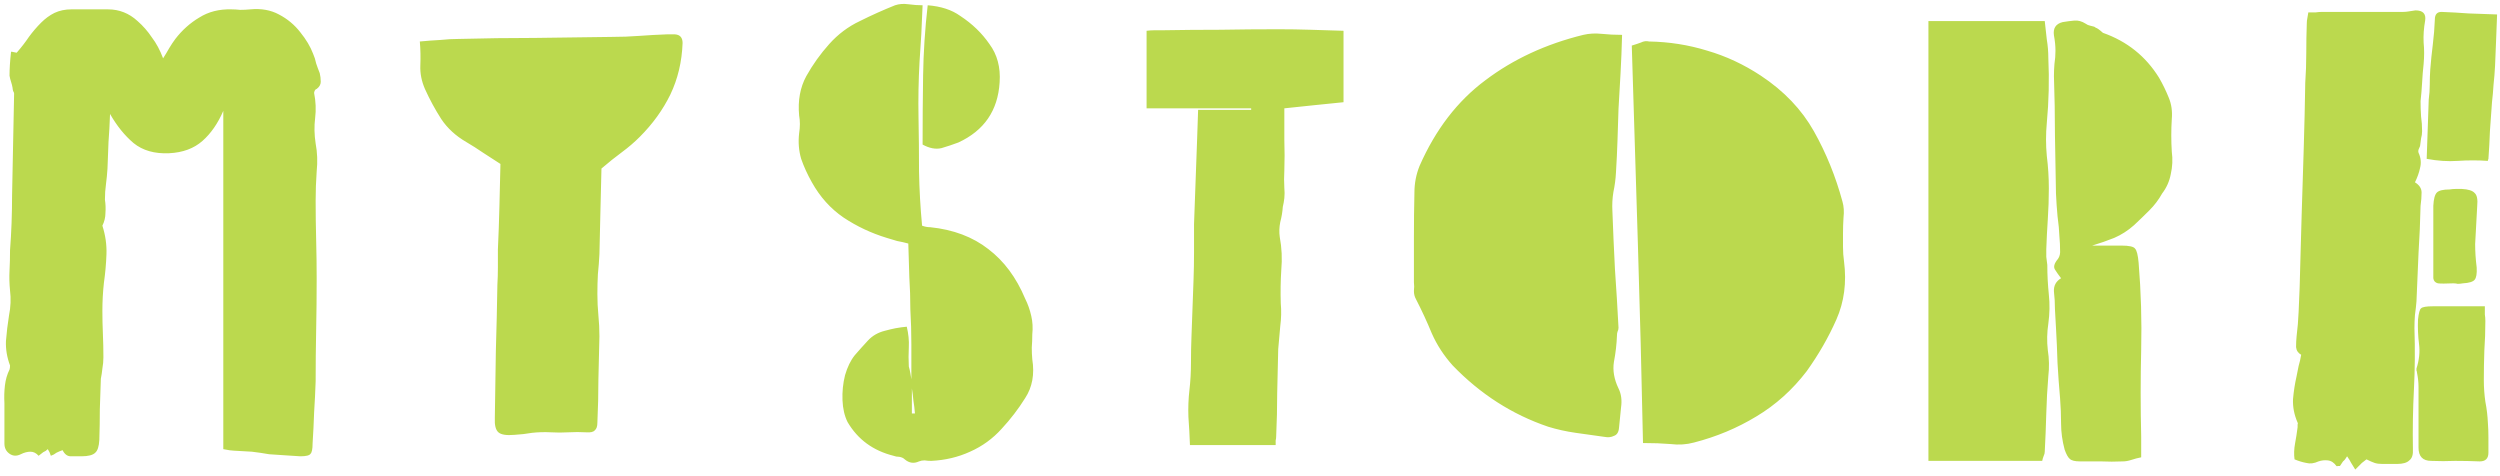 <svg width="294" height="56" viewBox="0 0 294 56" fill="none" xmlns="http://www.w3.org/2000/svg">
<path d="M36.82 6.32C36.98 6.68 37.1 7.06 37.18 7.46C37.3 7.82 37.44 8.2 37.6 8.6C37.68 8.92 37.72 9.26 37.72 9.62C37.72 9.94 37.56 10.22 37.24 10.46C37.12 10.5 37.04 10.58 37 10.7C36.96 10.78 36.94 10.86 36.94 10.94C37.14 11.94 37.18 12.92 37.06 13.88C36.94 14.84 36.96 15.84 37.12 16.88C37.32 17.92 37.36 19.02 37.24 20.18C37.16 21.3 37.12 22.44 37.12 23.6C37.12 25.12 37.14 26.66 37.18 28.22C37.22 29.74 37.24 31.26 37.24 32.78C37.24 34.82 37.22 36.84 37.18 38.84C37.14 40.84 37.12 42.84 37.12 44.84C37.08 46.04 37.02 47.26 36.94 48.5C36.9 49.7 36.84 50.92 36.76 52.16C36.76 52.8 36.68 53.2 36.52 53.36C36.4 53.56 36 53.66 35.32 53.66C34.68 53.62 34.06 53.58 33.46 53.54C32.9 53.5 32.3 53.46 31.66 53.42C30.98 53.3 30.3 53.2 29.62 53.12C28.94 53.08 28.24 53.04 27.52 53C27.28 53 26.86 52.94 26.26 52.82V13.04C25.62 14.52 24.8 15.7 23.8 16.58C22.8 17.46 21.5 17.94 19.9 18.02C18.18 18.1 16.78 17.7 15.7 16.82C14.66 15.94 13.74 14.8 12.94 13.4C12.9 14.56 12.84 15.66 12.76 16.7C12.72 17.74 12.68 18.78 12.64 19.82C12.6 20.46 12.54 21.08 12.46 21.68C12.38 22.24 12.34 22.84 12.34 23.48C12.42 24 12.44 24.52 12.4 25.04C12.4 25.56 12.28 26.06 12.04 26.54C12.4 27.66 12.56 28.78 12.52 29.9C12.48 31.02 12.38 32.14 12.22 33.26C12.1 34.34 12.04 35.44 12.04 36.56C12.04 37.44 12.06 38.34 12.1 39.26C12.14 40.18 12.16 41.1 12.16 42.02C12.16 42.46 12.12 42.9 12.04 43.34C12 43.74 11.94 44.14 11.86 44.54C11.82 45.74 11.78 46.94 11.74 48.14C11.74 49.34 11.72 50.54 11.68 51.74C11.64 52.5 11.48 53 11.2 53.24C10.92 53.52 10.38 53.66 9.58 53.66C9.18 53.66 8.76 53.66 8.32 53.66C7.92 53.66 7.6 53.42 7.36 52.94C7.12 53.02 6.88 53.12 6.64 53.24C6.44 53.4 6.22 53.52 5.98 53.6C5.9 53.32 5.78 53.06 5.62 52.82C5.46 52.98 5.28 53.1 5.08 53.18C4.92 53.3 4.74 53.44 4.54 53.6C4.26 53.28 3.94 53.12 3.58 53.12C3.22 53.12 2.84 53.22 2.44 53.42C1.96 53.66 1.52 53.64 1.12 53.36C0.72 53.08 0.52 52.68 0.52 52.16V47.42C0.48 46.7 0.5 46 0.58 45.32C0.66 44.64 0.84 44.02 1.12 43.46C1.16 43.34 1.18 43.18 1.18 42.98C0.82 42.02 0.66 41.06 0.7 40.1C0.78 39.1 0.9 38.1 1.06 37.1C1.26 36.1 1.3 35.12 1.18 34.16C1.1 33.36 1.08 32.58 1.12 31.82C1.16 31.06 1.18 30.26 1.18 29.42C1.26 28.38 1.32 27.32 1.36 26.24C1.4 25.12 1.42 24.04 1.42 23C1.46 21 1.5 19 1.54 17C1.58 15 1.62 13 1.66 11C1.66 10.92 1.62 10.82 1.54 10.7C1.5 10.54 1.48 10.42 1.48 10.34C1.44 10.1 1.38 9.86 1.3 9.62C1.22 9.38 1.16 9.14 1.12 8.9C1.12 8.1 1.18 7.16 1.3 6.08C1.38 6.08 1.5 6.1 1.66 6.14C1.82 6.18 1.92 6.2 1.96 6.2C2.52 5.56 3 4.94 3.4 4.34C3.84 3.74 4.32 3.18 4.84 2.66C5.32 2.18 5.84 1.8 6.4 1.52C7 1.24 7.66 1.1 8.38 1.1H12.7C14.02 1.1 15.18 1.56 16.18 2.48C16.82 3.04 17.38 3.68 17.86 4.4C18.38 5.08 18.82 5.9 19.18 6.86C19.46 6.42 19.7 6.02 19.9 5.66C20.14 5.26 20.38 4.9 20.62 4.58C21.42 3.54 22.36 2.7 23.44 2.06C24.52 1.38 25.78 1.06 27.22 1.1C27.54 1.1 27.88 1.12 28.24 1.16C28.64 1.16 29.04 1.14 29.44 1.1C30.72 0.98 31.84 1.18 32.8 1.7C33.8 2.22 34.64 2.92 35.32 3.8C36 4.64 36.5 5.48 36.82 6.32ZM79.372 4.04C79.972 4.08 80.272 4.42 80.272 5.06C80.192 7.26 79.712 9.28 78.832 11.12C77.952 12.92 76.752 14.58 75.232 16.1C74.592 16.74 73.892 17.34 73.132 17.9C72.372 18.46 71.572 19.1 70.732 19.82C70.692 21.38 70.652 23.02 70.612 24.74C70.572 26.42 70.532 28.14 70.492 29.9C70.452 30.7 70.392 31.48 70.312 32.24C70.272 33 70.252 33.78 70.252 34.58C70.252 35.42 70.292 36.26 70.372 37.1C70.452 37.9 70.492 38.72 70.492 39.56C70.452 41.24 70.412 42.92 70.372 44.6C70.372 46.28 70.332 47.98 70.252 49.7C70.252 50.14 70.152 50.44 69.952 50.6C69.792 50.8 69.452 50.88 68.932 50.84C68.252 50.8 67.552 50.8 66.832 50.84C66.152 50.88 65.472 50.88 64.792 50.84C64.032 50.8 63.292 50.82 62.572 50.9C61.892 51.02 61.192 51.1 60.472 51.14C59.552 51.22 58.932 51.12 58.612 50.84C58.292 50.56 58.152 50 58.192 49.16C58.232 46.56 58.272 43.94 58.312 41.3C58.392 38.66 58.452 36.06 58.492 33.5C58.532 32.82 58.552 32.14 58.552 31.46C58.552 30.78 58.552 30.08 58.552 29.36C58.632 27.64 58.692 25.94 58.732 24.26C58.772 22.58 58.812 20.92 58.852 19.28C58.172 18.84 57.492 18.4 56.812 17.96C56.172 17.52 55.512 17.1 54.832 16.7C53.592 15.98 52.612 15.08 51.892 14C51.172 12.88 50.532 11.7 49.972 10.46C49.572 9.54 49.392 8.62 49.432 7.7C49.472 6.74 49.452 5.8 49.372 4.88C50.212 4.8 51.012 4.74 51.772 4.7C52.532 4.62 53.252 4.58 53.932 4.58C56.932 4.5 59.932 4.46 62.932 4.46C65.932 4.42 68.932 4.38 71.932 4.34C73.052 4.34 74.132 4.3 75.172 4.22C76.252 4.14 77.332 4.08 78.412 4.04H79.372ZM95.477 21.44C94.957 20.52 94.537 19.6 94.217 18.68C93.937 17.72 93.857 16.72 93.977 15.68C94.097 14.92 94.097 14.22 93.977 13.58C93.817 11.82 94.097 10.28 94.817 8.96C95.577 7.6 96.477 6.34 97.517 5.18C98.557 4.02 99.757 3.12 101.117 2.48C102.477 1.8 103.857 1.18 105.257 0.62C105.737 0.46 106.257 0.42 106.817 0.5C107.417 0.58 107.977 0.62 108.497 0.62C108.417 2.9 108.297 5.12 108.137 7.28C108.017 9.44 107.977 11.62 108.017 13.82C108.057 15.9 108.077 18.02 108.077 20.18C108.117 22.3 108.237 24.42 108.437 26.54C108.757 26.66 109.077 26.72 109.397 26.72C112.117 27 114.397 27.86 116.237 29.3C118.077 30.7 119.517 32.64 120.557 35.12C120.877 35.76 121.117 36.44 121.277 37.16C121.437 37.84 121.477 38.56 121.397 39.32C121.397 39.84 121.377 40.36 121.337 40.88C121.337 41.36 121.357 41.82 121.397 42.26C121.677 44.02 121.397 45.54 120.557 46.82C119.757 48.1 118.837 49.3 117.797 50.42C116.757 51.58 115.517 52.48 114.077 53.12C112.677 53.76 111.157 54.12 109.517 54.2C109.237 54.2 108.977 54.18 108.737 54.14C108.497 54.14 108.277 54.18 108.077 54.26C107.477 54.54 106.917 54.46 106.397 54.02C106.237 53.86 106.017 53.76 105.737 53.72C105.497 53.72 105.277 53.68 105.077 53.6C102.677 53 100.877 51.68 99.677 49.64C99.317 48.92 99.117 48.06 99.077 47.06C99.037 46.06 99.137 45.08 99.377 44.12C99.657 43.16 100.037 42.38 100.517 41.78C101.037 41.18 101.557 40.6 102.077 40.04C102.597 39.48 103.257 39.1 104.057 38.9C104.497 38.78 104.917 38.68 105.317 38.6C105.757 38.52 106.197 38.46 106.637 38.42C106.837 39.26 106.917 40.06 106.877 40.82C106.837 41.58 106.837 42.34 106.877 43.1C106.957 43.38 107.017 43.64 107.057 43.88C107.097 44.12 107.137 44.36 107.177 44.6C107.177 43.24 107.177 41.88 107.177 40.52C107.177 39.12 107.137 37.74 107.057 36.38C107.057 35.1 107.017 33.84 106.937 32.6C106.897 31.32 106.857 30 106.817 28.64C106.377 28.52 105.937 28.42 105.497 28.34C105.097 28.22 104.697 28.1 104.297 27.98C102.457 27.42 100.757 26.62 99.197 25.58C97.677 24.54 96.437 23.16 95.477 21.44ZM109.097 0.62C110.657 0.74 111.937 1.16 112.937 1.88C114.337 2.8 115.477 3.9 116.357 5.18C117.277 6.42 117.677 7.92 117.557 9.68C117.357 13 115.737 15.36 112.697 16.76C112.057 17 111.397 17.22 110.717 17.42C110.037 17.58 109.297 17.44 108.497 17C108.497 14.32 108.517 11.62 108.557 8.9C108.597 6.18 108.777 3.42 109.097 0.62ZM107.237 48.62H107.597C107.557 48.1 107.497 47.6 107.417 47.12C107.377 46.64 107.317 46.16 107.237 45.68V48.62ZM150.078 51.32C150.078 51.48 150.058 51.64 150.018 51.8C150.018 51.96 150.018 52.14 150.018 52.34H139.938C139.898 51.22 139.838 50.12 139.758 49.04C139.718 47.96 139.758 46.9 139.878 45.86C139.998 44.82 140.058 43.76 140.058 42.68C140.058 41.6 140.078 40.56 140.118 39.56C140.158 38.44 140.198 37.34 140.238 36.26C140.278 35.14 140.318 34.04 140.358 32.96C140.398 31.88 140.418 30.78 140.418 29.66C140.418 28.54 140.418 27.44 140.418 26.36C140.458 25.28 140.498 24.18 140.538 23.06C140.578 21.94 140.618 20.84 140.658 19.76C140.698 18.64 140.738 17.54 140.778 16.46C140.818 15.34 140.858 14.16 140.898 12.92H147.138V12.74H134.838V3.62C135.158 3.58 135.458 3.56 135.738 3.56C136.058 3.56 136.358 3.56 136.638 3.56C138.918 3.52 141.198 3.5 143.478 3.5C145.758 3.46 148.038 3.44 150.318 3.44C151.598 3.44 152.858 3.46 154.098 3.5C155.378 3.54 156.678 3.58 157.998 3.62V12.02C156.838 12.14 155.658 12.26 154.458 12.38C153.298 12.5 152.158 12.62 151.038 12.74C151.038 13.98 151.038 15.22 151.038 16.46C151.078 17.66 151.078 18.86 151.038 20.06C150.998 20.74 150.998 21.42 151.038 22.1C151.078 22.5 151.078 22.9 151.038 23.3C150.998 23.66 150.938 24 150.858 24.32C150.818 24.92 150.718 25.52 150.558 26.12C150.438 26.72 150.418 27.3 150.498 27.86C150.738 29.14 150.798 30.44 150.678 31.76C150.598 33.04 150.578 34.34 150.618 35.66C150.698 36.54 150.678 37.44 150.558 38.36C150.478 39.28 150.398 40.18 150.318 41.06C150.278 42.82 150.238 44.54 150.198 46.22C150.198 47.9 150.158 49.6 150.078 51.32ZM182.057 50.18C177.817 48.74 174.077 46.34 170.837 42.98C169.797 41.82 168.977 40.56 168.377 39.2C167.817 37.84 167.197 36.5 166.517 35.18C166.357 34.9 166.277 34.58 166.277 34.22C166.317 33.86 166.317 33.52 166.277 33.2C166.277 31.44 166.277 29.68 166.277 27.92C166.277 26.12 166.297 24.36 166.337 22.64C166.337 21.56 166.537 20.52 166.937 19.52C168.817 15.24 171.397 11.88 174.677 9.44C177.957 6.96 181.797 5.18 186.197 4.1C186.877 3.94 187.597 3.9 188.357 3.98C189.117 4.06 189.917 4.1 190.757 4.1C190.717 5.66 190.657 7.16 190.577 8.6C190.497 10 190.417 11.4 190.337 12.8C190.297 14.04 190.257 15.28 190.217 16.52C190.177 17.76 190.117 19.02 190.037 20.3C189.997 21.06 189.897 21.82 189.737 22.58C189.617 23.3 189.577 24.04 189.617 24.8C189.697 27.04 189.797 29.32 189.917 31.64C190.077 33.92 190.217 36.22 190.337 38.54C190.337 38.7 190.297 38.86 190.217 39.02C190.177 39.14 190.157 39.28 190.157 39.44C190.117 40.48 189.997 41.52 189.797 42.56C189.637 43.56 189.817 44.6 190.337 45.68C190.657 46.32 190.757 47.06 190.637 47.9C190.557 48.74 190.477 49.54 190.397 50.3C190.357 50.82 190.157 51.14 189.797 51.26C189.477 51.42 189.117 51.46 188.717 51.38C187.597 51.22 186.457 51.06 185.297 50.9C184.177 50.74 183.097 50.5 182.057 50.18ZM216.737 27.44C216.737 27.96 216.737 28.5 216.737 29.06C216.737 29.62 216.777 30.18 216.857 30.74C217.177 33.22 216.877 35.5 215.957 37.58C215.037 39.66 213.877 41.68 212.477 43.64C210.797 45.84 208.817 47.62 206.537 48.98C204.297 50.34 201.857 51.36 199.217 52.04C198.337 52.28 197.417 52.34 196.457 52.22C195.497 52.14 194.417 52.1 193.217 52.1C193.057 44.3 192.857 36.52 192.617 28.76C192.377 21 192.137 13.2 191.897 5.36C192.297 5.24 192.657 5.12 192.977 5C193.297 4.84 193.617 4.8 193.937 4.88C196.297 4.92 198.577 5.28 200.777 5.96C202.977 6.6 205.077 7.58 207.077 8.9C209.797 10.7 211.877 12.88 213.317 15.44C214.757 18 215.877 20.76 216.677 23.72C216.837 24.28 216.877 24.9 216.797 25.58C216.757 26.22 216.737 26.84 216.737 27.44ZM253.903 9.14C254.343 9.9 254.723 10.68 255.043 11.48C255.363 12.24 255.483 13.08 255.403 14C255.363 14.64 255.343 15.28 255.343 15.92C255.343 16.56 255.363 17.2 255.403 17.84C255.523 18.72 255.483 19.6 255.283 20.48C255.123 21.32 254.783 22.08 254.263 22.76C253.863 23.48 253.363 24.14 252.763 24.74C252.163 25.34 251.563 25.92 250.963 26.48C250.243 27.12 249.463 27.62 248.623 27.98C247.823 28.3 246.963 28.6 246.043 28.88H249.463C250.383 28.88 250.923 29 251.083 29.24C251.283 29.44 251.423 30 251.503 30.92C251.783 34.32 251.883 37.72 251.803 41.12C251.723 44.52 251.723 47.92 251.803 51.32V53.78C251.403 53.86 251.023 53.96 250.663 54.08C250.303 54.2 249.963 54.26 249.643 54.26C248.763 54.3 247.903 54.3 247.063 54.26C246.263 54.26 245.443 54.26 244.603 54.26C244.003 54.26 243.603 54.16 243.403 53.96C243.203 53.8 243.003 53.44 242.803 52.88C242.523 51.84 242.383 50.82 242.383 49.82C242.383 48.82 242.343 47.82 242.263 46.82C242.143 45.46 242.043 44.08 241.963 42.68C241.923 41.28 241.863 39.9 241.783 38.54C241.743 37.78 241.703 37.06 241.663 36.38C241.663 35.66 241.623 34.96 241.543 34.28C241.503 33.6 241.783 33.08 242.383 32.72C242.103 32.36 241.863 32.02 241.663 31.7C241.463 31.38 241.583 30.96 242.023 30.44C242.223 30.16 242.303 29.8 242.263 29.36C242.263 28.88 242.243 28.44 242.203 28.04C242.163 27.12 242.083 26.24 241.963 25.4C241.883 24.52 241.823 23.64 241.783 22.76C241.743 20.48 241.703 18.2 241.663 15.92C241.663 13.6 241.623 11.28 241.543 8.96C241.543 8.48 241.563 8 241.603 7.52C241.683 7 241.723 6.48 241.723 5.96C241.723 5.4 241.663 4.8 241.543 4.16C241.423 3.32 241.763 2.8 242.563 2.6C243.043 2.52 243.503 2.46 243.943 2.42C244.383 2.38 244.823 2.5 245.263 2.78C245.423 2.9 245.603 2.98 245.803 3.02C246.003 3.06 246.163 3.1 246.283 3.14C246.283 3.14 246.343 3.18 246.463 3.26C246.623 3.3 246.903 3.5 247.303 3.86C250.143 4.86 252.343 6.62 253.903 9.14ZM240.763 31.16C240.763 32.32 240.823 33.48 240.943 34.64C241.063 35.76 241.043 36.9 240.883 38.06C240.723 39.1 240.703 40.14 240.823 41.18C240.983 42.18 241.003 43.2 240.883 44.24C240.763 45.68 240.683 47.14 240.643 48.62C240.603 50.1 240.543 51.6 240.463 53.12C240.463 53.28 240.423 53.44 240.343 53.6C240.263 53.8 240.203 54 240.163 54.2H226.783V2.48H240.463C240.543 3.2 240.623 3.92 240.703 4.64C240.823 5.36 240.883 6.08 240.883 6.8C241.003 9.36 240.943 11.92 240.703 14.48C240.583 15.76 240.583 17.04 240.703 18.32C240.863 19.6 240.943 20.88 240.943 22.16C240.943 23.36 240.903 24.56 240.823 25.76C240.743 26.96 240.683 28.14 240.643 29.3C240.643 29.58 240.643 29.88 240.643 30.2C240.683 30.52 240.723 30.84 240.763 31.16ZM284.658 24.2C284.618 26.04 284.538 27.9 284.418 29.78C284.338 31.66 284.258 33.54 284.178 35.42C284.138 35.94 284.078 36.48 283.998 37.04C283.958 37.56 283.938 38.08 283.938 38.6C284.018 41.04 283.998 43.44 283.878 45.8C283.758 48.12 283.718 50.46 283.758 52.82C283.798 53.46 283.658 53.9 283.338 54.14C283.058 54.42 282.578 54.56 281.898 54.56C281.098 54.56 280.518 54.56 280.158 54.56C279.798 54.56 279.498 54.52 279.258 54.44C279.018 54.36 278.698 54.22 278.298 54.02C278.138 54.14 277.958 54.28 277.758 54.44C277.558 54.64 277.298 54.9 276.978 55.22C276.818 54.98 276.658 54.72 276.498 54.44C276.378 54.2 276.218 53.94 276.018 53.66C275.858 53.94 275.698 54.14 275.538 54.26C275.418 54.42 275.298 54.6 275.178 54.8C275.138 54.8 275.058 54.8 274.938 54.8C274.858 54.84 274.798 54.84 274.758 54.8C274.478 54.4 274.138 54.18 273.738 54.14C273.378 54.1 273.018 54.14 272.658 54.26C272.138 54.5 271.658 54.56 271.218 54.44C270.778 54.36 270.318 54.22 269.838 54.02C269.758 53.42 269.778 52.8 269.898 52.16C270.018 51.52 270.118 50.88 270.198 50.24C270.198 50.16 270.198 50.06 270.198 49.94C270.238 49.82 270.238 49.74 270.198 49.7C269.798 48.78 269.618 47.86 269.658 46.94C269.738 46.02 269.878 45.12 270.078 44.24C270.158 43.84 270.238 43.44 270.318 43.04C270.438 42.64 270.538 42.2 270.618 41.72C270.258 41.52 270.058 41.22 270.018 40.82C270.018 40.38 270.038 39.96 270.078 39.56C270.198 38.6 270.278 37.64 270.318 36.68C270.358 35.68 270.398 34.72 270.438 33.8C270.478 32.32 270.518 30.86 270.558 29.42C270.598 27.98 270.638 26.56 270.678 25.16C270.758 22.6 270.838 20.04 270.918 17.48C270.998 14.88 271.058 12.3 271.098 9.74C271.178 8.58 271.218 7.42 271.218 6.26C271.218 5.06 271.238 3.9 271.278 2.78C271.278 2.54 271.298 2.34 271.338 2.18C271.378 1.98 271.418 1.74 271.458 1.46C271.738 1.46 272.018 1.46 272.298 1.46C272.578 1.42 272.838 1.4 273.078 1.4H282.618C282.818 1.4 283.038 1.38 283.278 1.34C283.558 1.3 283.818 1.26 284.058 1.22C284.938 1.22 285.318 1.62 285.198 2.42C285.038 3.3 284.978 4.16 285.018 5C285.098 5.8 285.098 6.64 285.018 7.52C284.938 8.24 284.878 8.98 284.838 9.74C284.798 10.46 284.738 11.18 284.658 11.9C284.658 12.5 284.678 13.1 284.718 13.7C284.798 14.26 284.838 14.84 284.838 15.44C284.838 15.72 284.798 16 284.718 16.28C284.678 16.56 284.638 16.86 284.598 17.18C284.558 17.3 284.498 17.44 284.418 17.6C284.378 17.72 284.378 17.84 284.418 17.96C284.698 18.56 284.758 19.16 284.598 19.76C284.478 20.32 284.278 20.88 283.998 21.44C284.518 21.76 284.778 22.16 284.778 22.64C284.778 23.12 284.738 23.64 284.658 24.2ZM293.058 12.02C292.978 13.14 292.898 14.26 292.818 15.38C292.778 16.5 292.718 17.6 292.638 18.68C292.638 18.72 292.618 18.76 292.578 18.8C292.578 18.8 292.578 18.84 292.578 18.92C291.418 18.84 290.238 18.84 289.038 18.92C287.878 19 286.658 18.92 285.378 18.68C285.418 17.52 285.458 16.36 285.498 15.2C285.538 14.04 285.578 12.88 285.618 11.72C285.698 11.12 285.738 10.54 285.738 9.98C285.738 9.38 285.758 8.78 285.798 8.18C285.878 7.18 285.978 6.2 286.098 5.24C286.218 4.28 286.298 3.3 286.338 2.3C286.338 1.7 286.598 1.4 287.118 1.4C288.198 1.44 289.258 1.5 290.298 1.58C291.378 1.62 292.498 1.66 293.658 1.7C293.618 2.78 293.578 3.82 293.538 4.82C293.498 5.82 293.458 6.8 293.418 7.76C293.378 8.52 293.318 9.26 293.238 9.98C293.198 10.66 293.138 11.34 293.058 12.02ZM289.518 22.22C290.278 22.26 290.778 22.42 291.018 22.7C291.298 22.94 291.398 23.46 291.318 24.26C291.278 25.02 291.238 25.76 291.198 26.48C291.158 27.2 291.118 27.94 291.078 28.7C291.078 29.58 291.138 30.5 291.258 31.46C291.298 32.18 291.218 32.66 291.018 32.9C290.818 33.14 290.358 33.28 289.638 33.32C289.398 33.36 289.198 33.38 289.038 33.38C288.878 33.34 288.698 33.32 288.498 33.32C287.618 33.36 287.018 33.36 286.698 33.32C286.378 33.24 286.198 33.04 286.158 32.72C286.158 32.36 286.158 31.82 286.158 31.1V24.2C286.198 23.4 286.338 22.88 286.578 22.64C286.818 22.4 287.318 22.28 288.078 22.28C288.318 22.24 288.558 22.22 288.798 22.22C289.078 22.22 289.318 22.22 289.518 22.22ZM285.918 54.2C284.918 54.2 284.418 53.68 284.418 52.64V45.5C284.418 44.98 284.358 44.42 284.238 43.82C284.238 43.74 284.218 43.66 284.178 43.58C284.178 43.46 284.178 43.38 284.178 43.34C284.498 42.34 284.598 41.38 284.478 40.46C284.358 39.5 284.318 38.54 284.358 37.58C284.438 36.82 284.558 36.38 284.718 36.26C284.878 36.1 285.338 36.02 286.098 36.02H292.218C292.218 36.38 292.218 36.7 292.218 36.98C292.258 37.22 292.278 37.48 292.278 37.76C292.278 38.92 292.238 40.08 292.158 41.24C292.118 42.4 292.098 43.56 292.098 44.72C292.098 45.56 292.158 46.4 292.278 47.24C292.438 48.04 292.538 48.88 292.578 49.76C292.618 50.28 292.638 50.84 292.638 51.44C292.638 52.04 292.638 52.64 292.638 53.24C292.638 53.92 292.298 54.26 291.618 54.26C290.658 54.22 289.698 54.2 288.738 54.2C287.778 54.24 286.838 54.24 285.918 54.2Z" fill="#BBD94E"/>
</svg>
